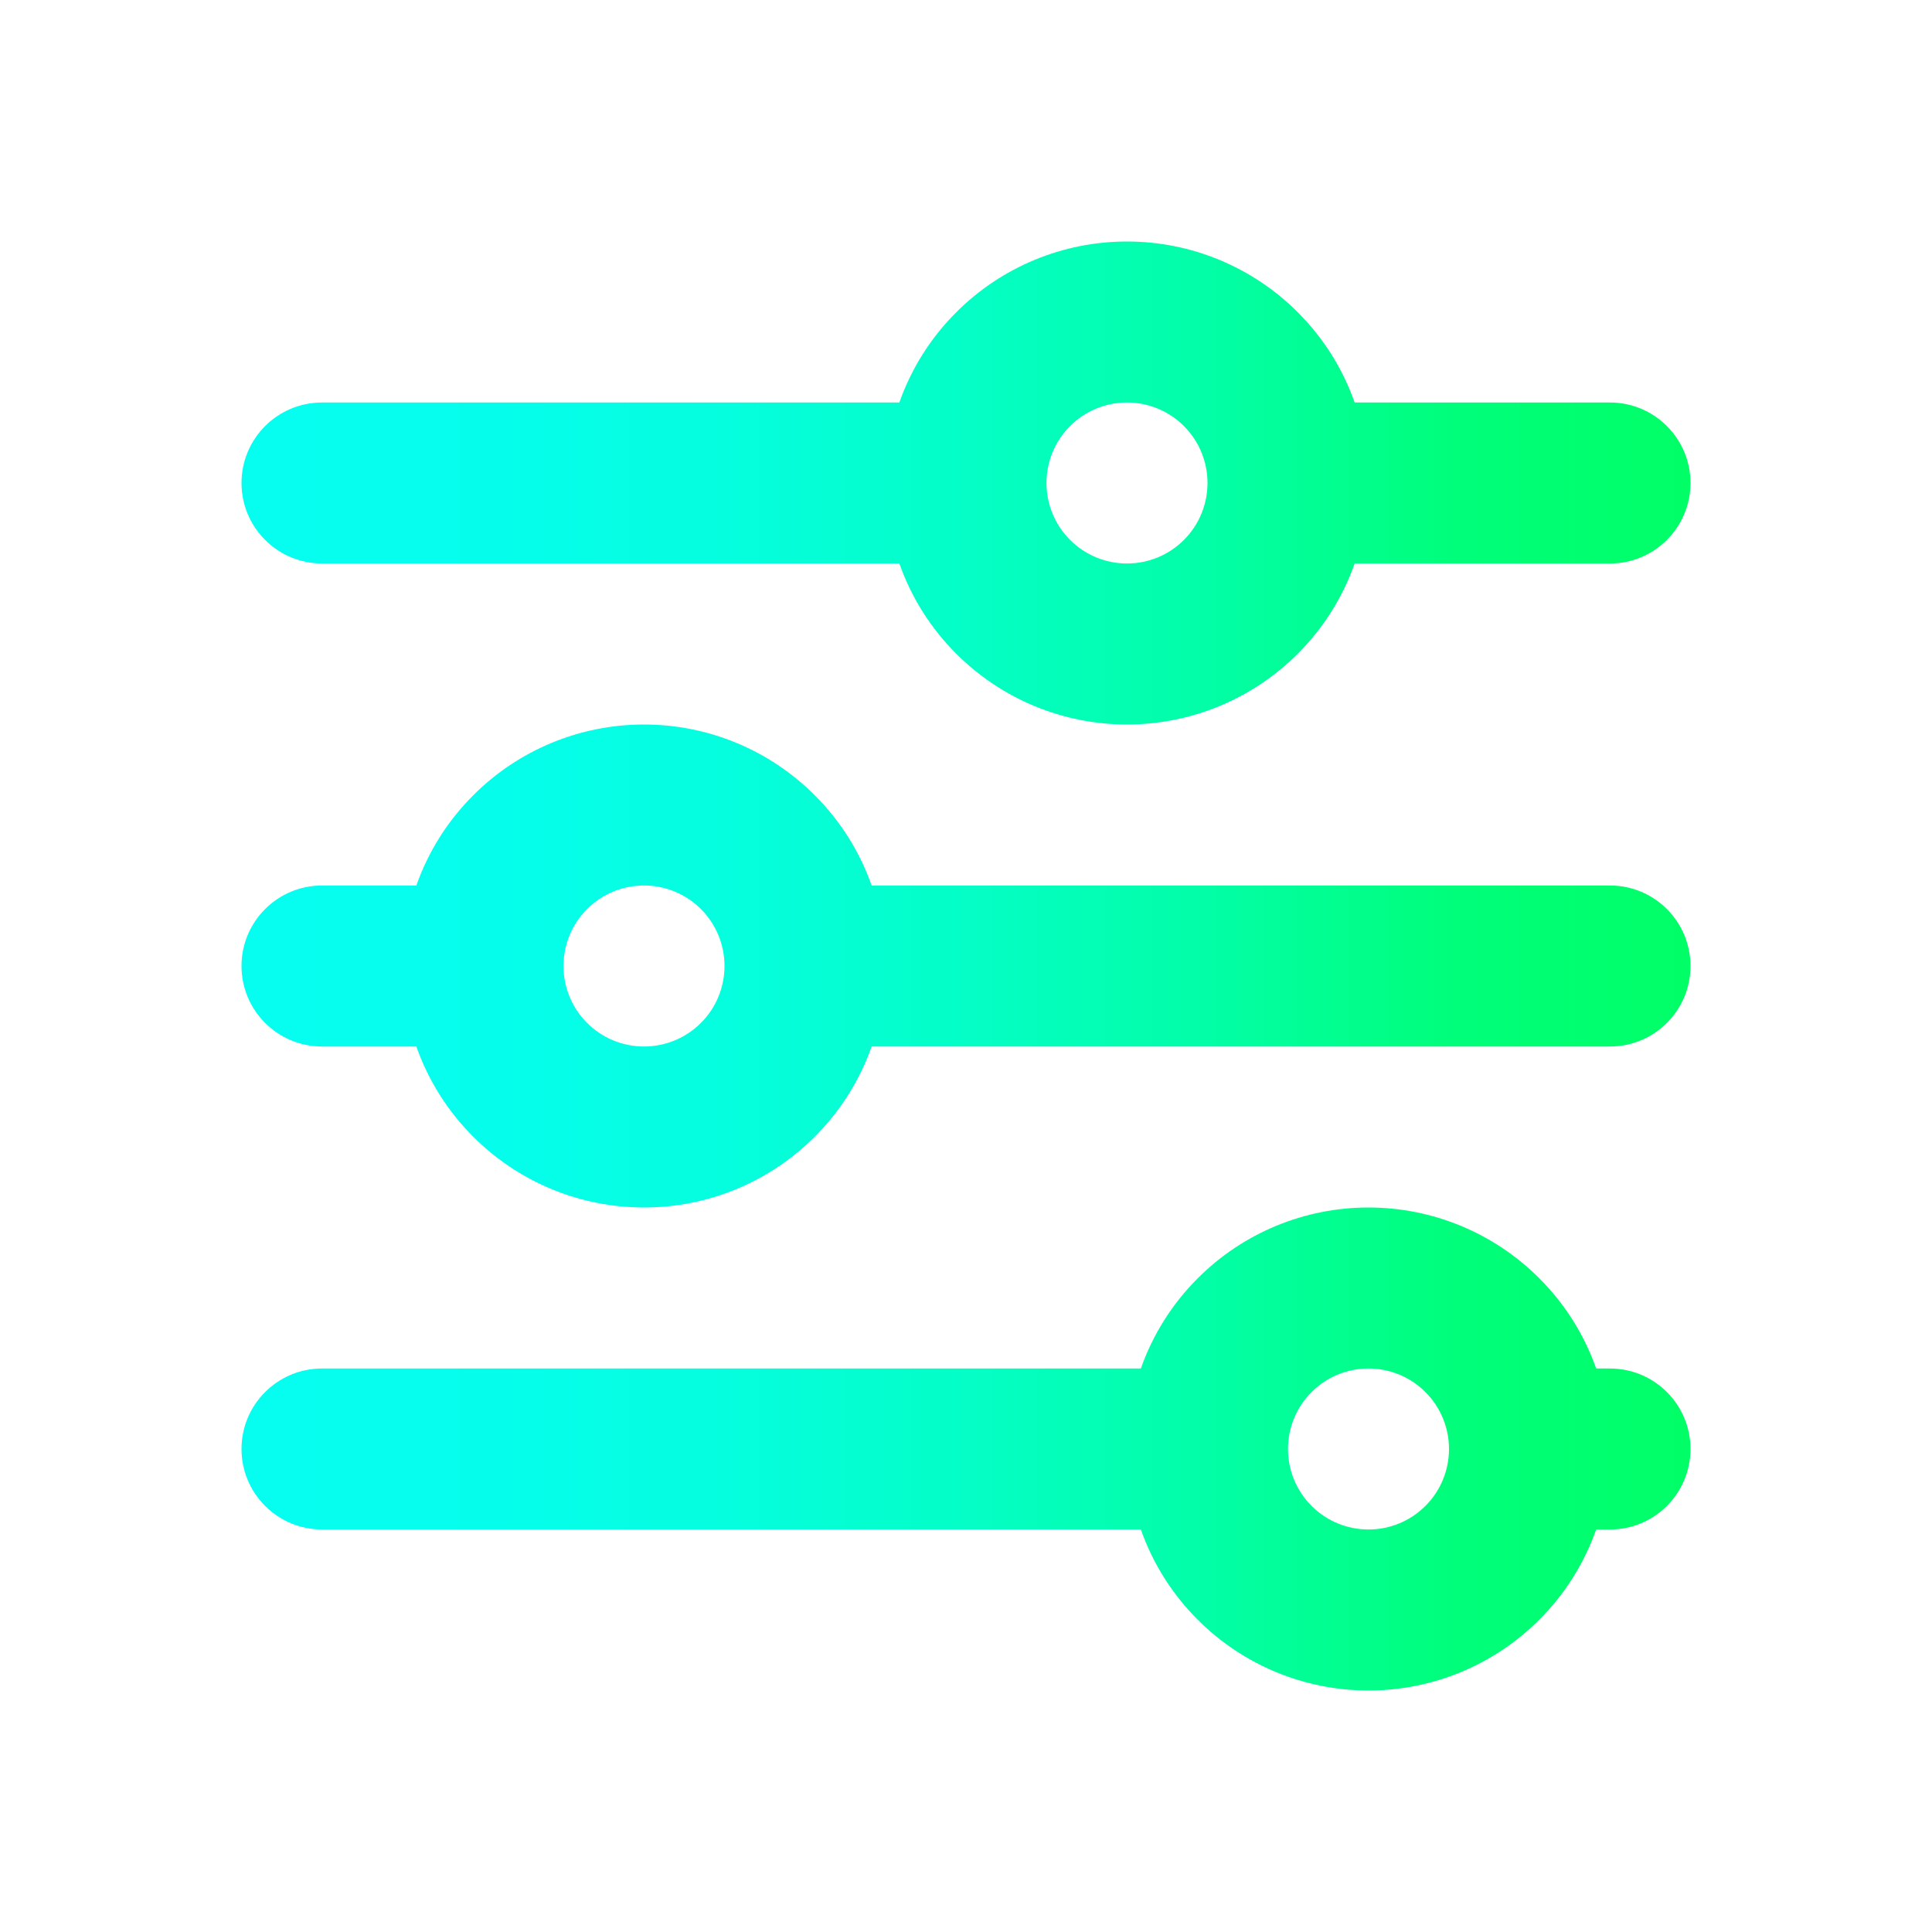 <svg width="24" height="24" viewBox="0 0 24 24" fill="none" xmlns="http://www.w3.org/2000/svg">
<path fill-rule="evenodd" clip-rule="evenodd" d="M11.879 3.879C12.441 3.316 13.204 3 14 3C14.796 3 15.559 3.316 16.121 3.879C16.441 4.198 16.681 4.582 16.828 5H20C20.552 5 21 5.448 21 6C21 6.552 20.552 7 20 7H16.828C16.681 7.418 16.441 7.802 16.121 8.121C15.559 8.684 14.796 9 14 9C13.204 9 12.441 8.684 11.879 8.121C11.559 7.802 11.319 7.418 11.172 7H4C3.448 7 3 6.552 3 6C3 5.448 3.448 5 4 5H11.172C11.319 4.582 11.559 4.198 11.879 3.879ZM14 5C13.735 5 13.48 5.105 13.293 5.293C13.105 5.48 13 5.735 13 6C13 6.265 13.105 6.52 13.293 6.707C13.48 6.895 13.735 7 14 7C14.265 7 14.52 6.895 14.707 6.707C14.895 6.52 15 6.265 15 6C15 5.735 14.895 5.48 14.707 5.293C14.52 5.105 14.265 5 14 5ZM5.879 9.879C6.441 9.316 7.204 9 8 9C8.796 9 9.559 9.316 10.121 9.879C10.441 10.198 10.681 10.582 10.828 11H20C20.552 11 21 11.448 21 12C21 12.552 20.552 13 20 13H10.828C10.681 13.418 10.441 13.802 10.121 14.121C9.559 14.684 8.796 15 8 15C7.204 15 6.441 14.684 5.879 14.121C5.559 13.802 5.319 13.418 5.172 13H4C3.448 13 3 12.552 3 12C3 11.448 3.448 11 4 11H5.172C5.319 10.582 5.559 10.198 5.879 9.879ZM8 11C7.735 11 7.48 11.105 7.293 11.293C7.105 11.48 7 11.735 7 12C7 12.265 7.105 12.52 7.293 12.707C7.48 12.895 7.735 13 8 13C8.265 13 8.52 12.895 8.707 12.707C8.895 12.52 9 12.265 9 12C9 11.735 8.895 11.48 8.707 11.293C8.52 11.105 8.265 11 8 11ZM14.879 15.879C15.441 15.316 16.204 15 17 15C17.796 15 18.559 15.316 19.121 15.879C19.441 16.198 19.681 16.582 19.828 17H20C20.552 17 21 17.448 21 18C21 18.552 20.552 19 20 19H19.828C19.681 19.418 19.441 19.802 19.121 20.121C18.559 20.684 17.796 21 17 21C16.204 21 15.441 20.684 14.879 20.121C14.559 19.802 14.319 19.418 14.172 19H4C3.448 19 3 18.552 3 18C3 17.448 3.448 17 4 17H14.172C14.319 16.582 14.559 16.198 14.879 15.879ZM17 17C16.735 17 16.48 17.105 16.293 17.293C16.105 17.48 16 17.735 16 18C16 18.265 16.105 18.52 16.293 18.707C16.48 18.895 16.735 19 17 19C17.265 19 17.52 18.895 17.707 18.707C17.895 18.52 18 18.265 18 18C18 17.735 17.895 17.48 17.707 17.293C17.52 17.105 17.265 17 17 17Z" fill="url(#paint0_linear_420_6973)"/>
<defs>
<linearGradient id="paint0_linear_420_6973" x1="3" y1="12" x2="21.001" y2="12" gradientUnits="userSpaceOnUse">
<stop stop-color="#06FEF1"/>
<stop offset="0.167" stop-color="#05FEEC"/>
<stop offset="0.333" stop-color="#05FEDE"/>
<stop offset="0.5" stop-color="#04FEC6"/>
<stop offset="0.667" stop-color="#02FEA6"/>
<stop offset="0.833" stop-color="#00FE7C"/>
<stop offset="1" stop-color="#00FF66"/>
</linearGradient>
</defs>
</svg>
